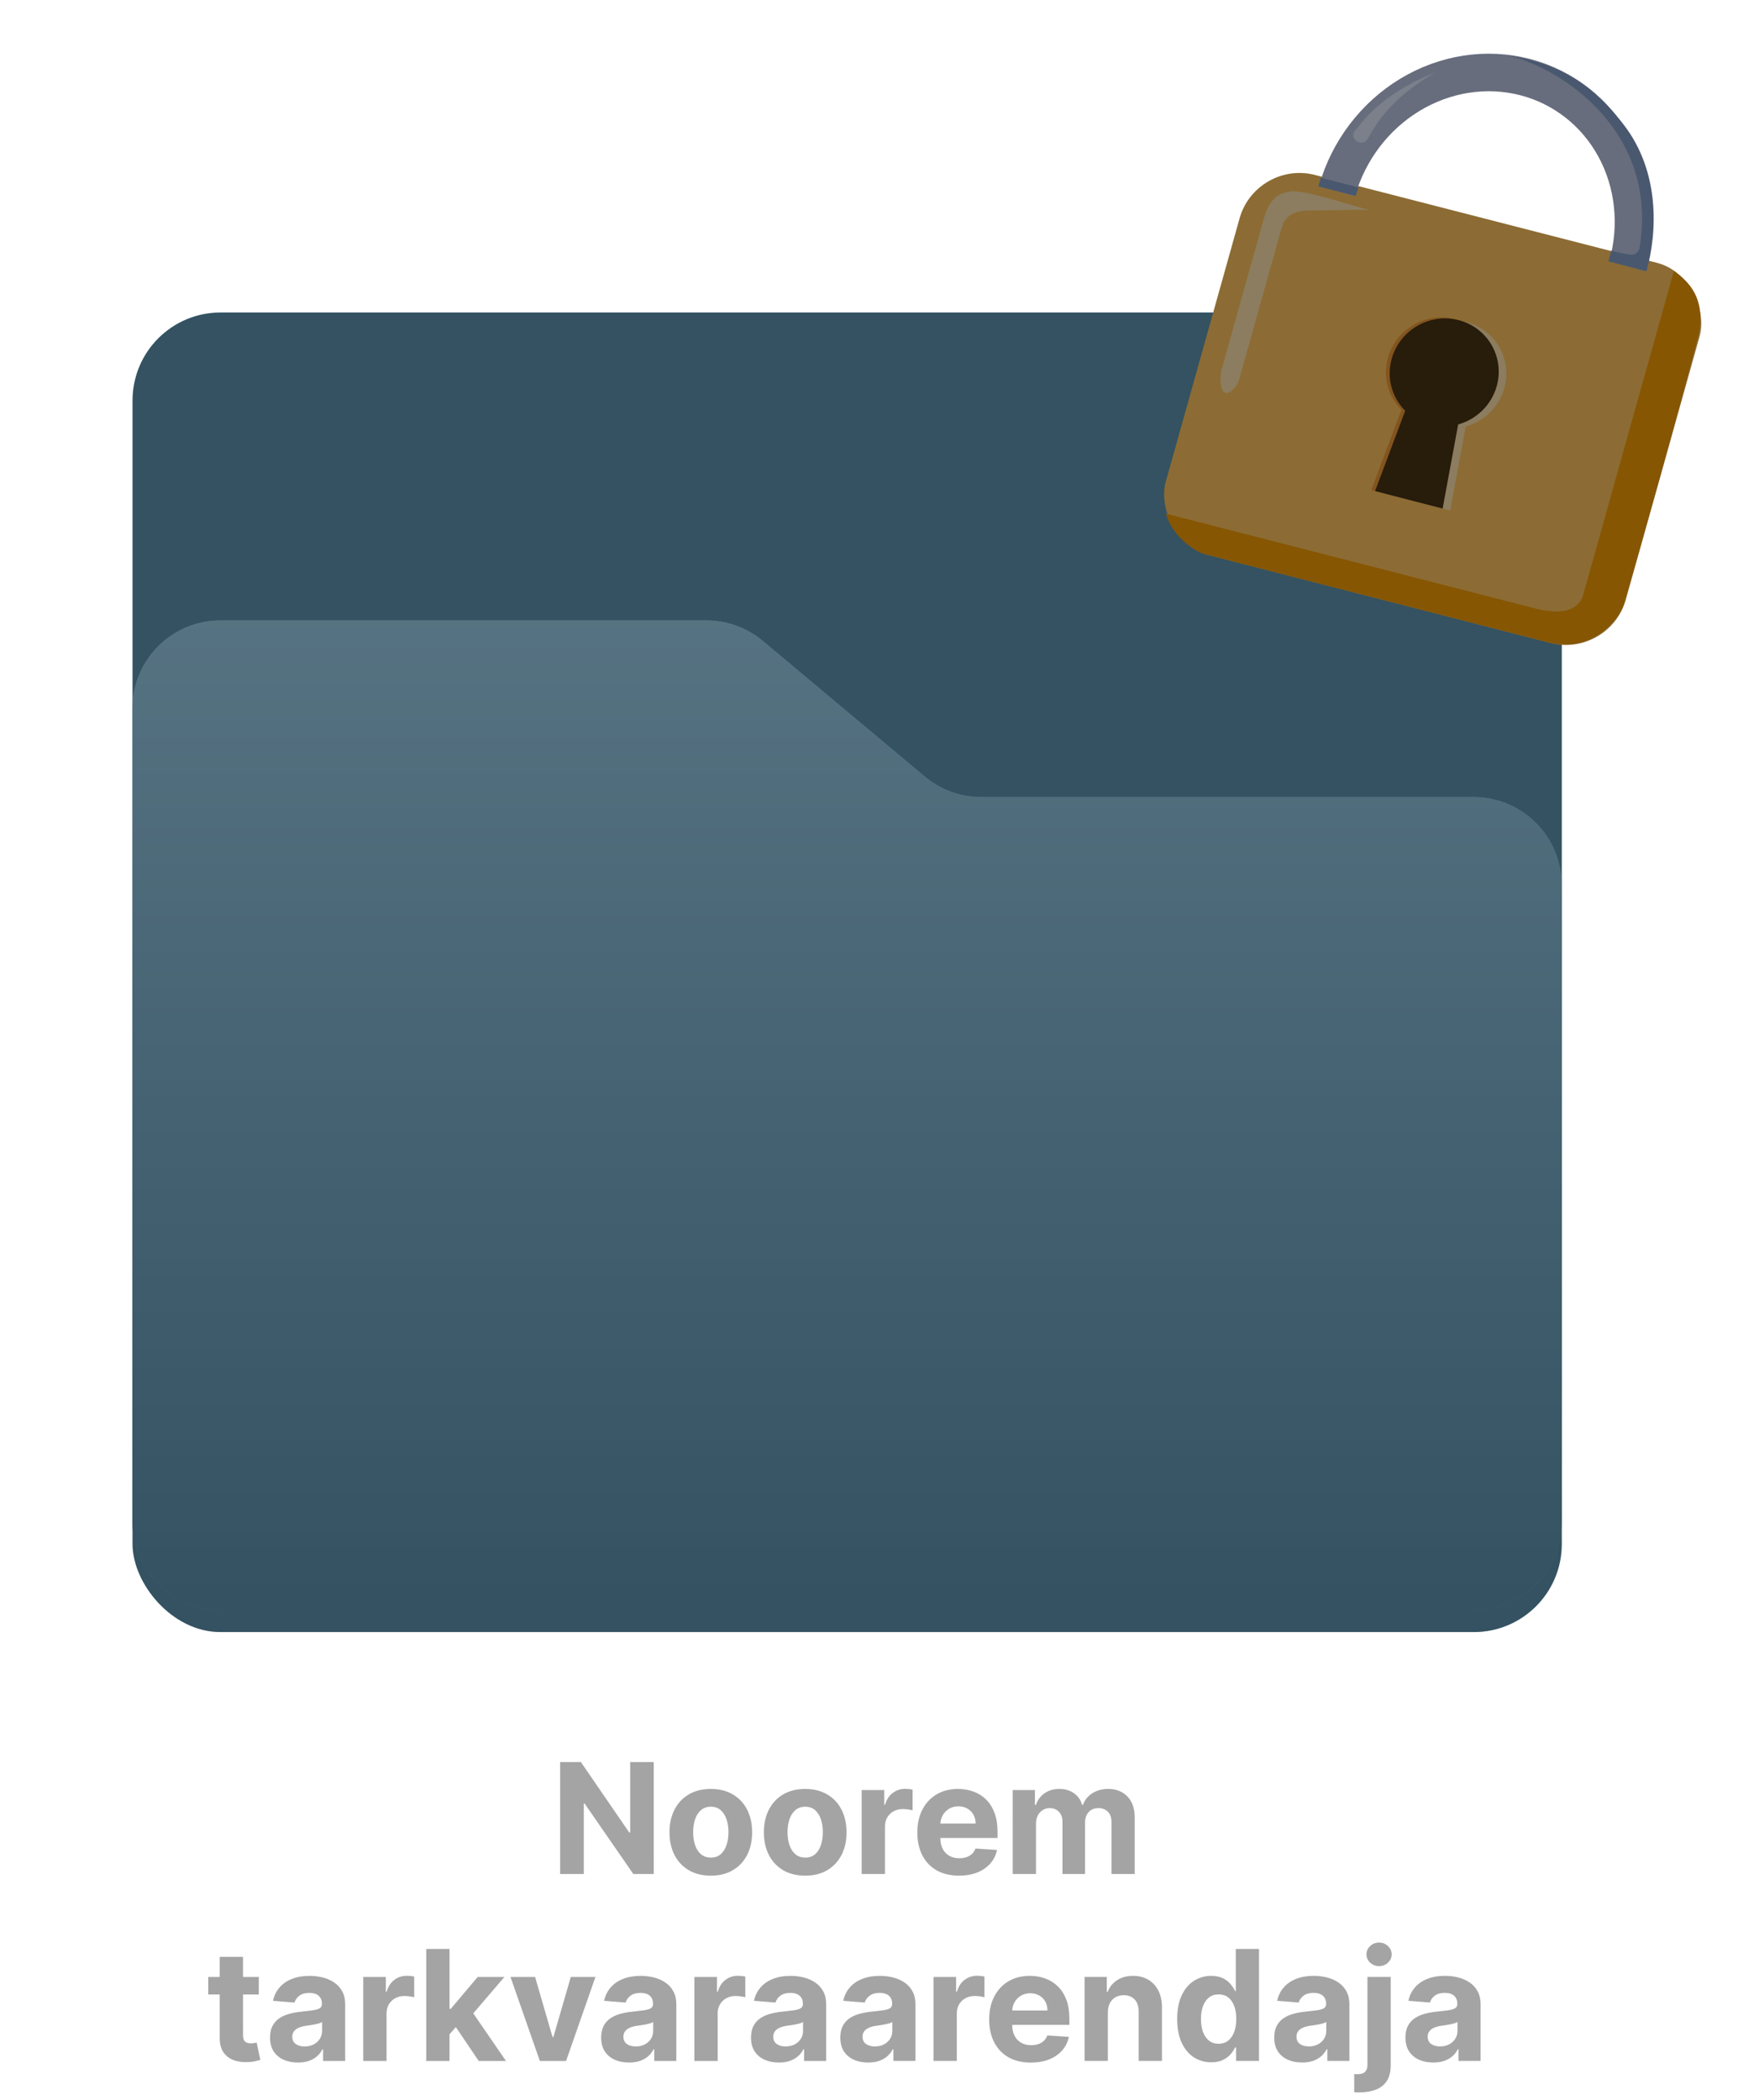 <svg width="160" height="191" viewBox="0 0 160 191" fill="none" xmlns="http://www.w3.org/2000/svg">
<rect x="12.059" y="28.422" width="130" height="120" rx="8" fill="#5688A2"/>
<rect x="12.059" y="28.422" width="130" height="120" rx="8" fill="black" fill-opacity="0.4"/>
<g filter="url(#filter0_d_304_2577)">
<path d="M64.253 58.422H20.049C15.631 58.422 12.049 62.004 12.049 66.422L12.049 103.422V140.422C12.049 144.84 15.631 148.422 20.049 148.422H134.049C138.468 148.422 142.049 144.84 142.049 140.422V82.486C142.049 78.067 138.468 74.486 134.049 74.486H89.255C87.378 74.486 85.56 73.825 84.12 72.62L69.388 60.288C67.948 59.082 66.13 58.422 64.253 58.422Z" fill="url(#paint0_linear_304_2577)"/>
<path d="M64.253 58.422H20.049C15.631 58.422 12.049 62.004 12.049 66.422L12.049 103.422V140.422C12.049 144.84 15.631 148.422 20.049 148.422H134.049C138.468 148.422 142.049 144.84 142.049 140.422V82.486C142.049 78.067 138.468 74.486 134.049 74.486H89.255C87.378 74.486 85.56 73.825 84.12 72.62L69.388 60.288C67.948 59.082 66.13 58.422 64.253 58.422Z" fill="black" fill-opacity="0.4"/>
</g>
<path d="M59.466 160.242L59.467 170.424L57.607 170.424L53.177 164.016L53.103 164.016L53.103 170.424L50.95 170.424L50.95 160.243L52.839 160.243L57.234 166.646L57.324 166.646L57.324 160.242L59.466 160.242ZM64.656 170.573C63.884 170.573 63.216 170.409 62.652 170.081C62.092 169.75 61.66 169.289 61.355 168.699C61.05 168.106 60.897 167.418 60.897 166.636C60.897 165.847 61.05 165.158 61.355 164.568C61.659 163.974 62.092 163.514 62.652 163.185C63.215 162.854 63.883 162.688 64.656 162.688C65.428 162.688 66.094 162.854 66.654 163.185C67.218 163.513 67.652 163.974 67.957 164.567C68.262 165.157 68.414 165.847 68.414 166.635C68.414 167.418 68.262 168.105 67.957 168.699C67.652 169.289 67.218 169.749 66.654 170.081C66.094 170.409 65.428 170.573 64.656 170.573ZM64.666 168.932C65.017 168.932 65.31 168.833 65.546 168.634C65.781 168.432 65.958 168.157 66.078 167.809C66.2 167.461 66.261 167.065 66.261 166.621C66.261 166.177 66.2 165.78 66.078 165.432C65.958 165.084 65.781 164.809 65.546 164.607C65.31 164.405 65.017 164.304 64.666 164.304C64.311 164.304 64.013 164.405 63.771 164.607C63.532 164.809 63.351 165.085 63.229 165.433C63.109 165.781 63.05 166.177 63.05 166.621C63.05 167.065 63.11 167.461 63.229 167.809C63.352 168.157 63.532 168.432 63.771 168.634C64.013 168.833 64.311 168.932 64.666 168.932ZM73.242 170.573C72.469 170.573 71.802 170.409 71.238 170.081C70.678 169.749 70.246 169.289 69.941 168.699C69.636 168.105 69.483 167.418 69.483 166.635C69.483 165.847 69.635 165.157 69.94 164.567C70.245 163.974 70.678 163.513 71.238 163.185C71.801 162.854 72.469 162.688 73.242 162.688C74.014 162.688 74.68 162.854 75.24 163.185C75.803 163.513 76.238 163.974 76.543 164.567C76.848 165.157 77 165.846 77 166.635C77 167.417 76.848 168.105 76.543 168.698C76.238 169.288 75.804 169.749 75.24 170.081C74.68 170.409 74.014 170.573 73.242 170.573ZM73.252 168.932C73.603 168.932 73.896 168.833 74.132 168.634C74.367 168.432 74.544 168.157 74.663 167.809C74.786 167.461 74.847 167.064 74.847 166.62C74.847 166.176 74.786 165.78 74.663 165.432C74.544 165.084 74.367 164.809 74.132 164.607C73.896 164.405 73.603 164.304 73.251 164.304C72.897 164.304 72.599 164.405 72.357 164.607C72.118 164.809 71.937 165.084 71.815 165.432C71.695 165.78 71.636 166.176 71.636 166.62C71.636 167.065 71.695 167.461 71.815 167.809C71.938 168.157 72.118 168.432 72.357 168.634C72.599 168.833 72.897 168.932 73.252 168.932ZM78.377 170.423L78.377 162.787L80.43 162.787L80.43 164.119L80.51 164.119C80.649 163.645 80.883 163.288 81.211 163.046C81.539 162.8 81.917 162.678 82.344 162.678C82.451 162.678 82.565 162.684 82.688 162.697C82.81 162.711 82.918 162.729 83.011 162.752L83.011 164.631C82.911 164.602 82.774 164.575 82.598 164.552C82.422 164.529 82.262 164.517 82.116 164.517C81.804 164.517 81.526 164.585 81.281 164.721C81.039 164.854 80.847 165.039 80.704 165.278C80.565 165.516 80.495 165.792 80.495 166.103L80.495 170.423L78.377 170.423ZM87.231 170.572C86.445 170.572 85.769 170.413 85.202 170.095C84.639 169.774 84.204 169.32 83.9 168.733C83.595 168.143 83.442 167.445 83.442 166.64C83.442 165.854 83.594 165.165 83.899 164.572C84.204 163.978 84.633 163.516 85.187 163.185C85.744 162.853 86.397 162.687 87.146 162.687C87.65 162.687 88.119 162.769 88.553 162.931C88.99 163.09 89.371 163.33 89.696 163.652C90.024 163.973 90.28 164.378 90.462 164.865C90.644 165.349 90.735 165.916 90.735 166.565L90.735 167.147L84.287 167.147L84.287 165.835L88.742 165.834C88.742 165.529 88.675 165.259 88.543 165.024C88.41 164.789 88.226 164.605 87.991 164.472C87.759 164.336 87.489 164.268 87.181 164.268C86.859 164.268 86.574 164.343 86.326 164.492C86.08 164.638 85.888 164.835 85.749 165.084C85.61 165.329 85.538 165.602 85.535 165.904L85.535 167.152C85.535 167.53 85.605 167.856 85.744 168.131C85.886 168.406 86.087 168.619 86.346 168.768C86.604 168.917 86.911 168.991 87.265 168.991C87.501 168.991 87.716 168.958 87.912 168.892C88.107 168.826 88.275 168.726 88.414 168.594C88.553 168.461 88.659 168.299 88.732 168.106L90.691 168.236C90.591 168.706 90.388 169.117 90.079 169.469C89.774 169.817 89.38 170.088 88.896 170.284C88.415 170.476 87.86 170.572 87.231 170.572ZM92.118 170.423L92.117 162.787L94.136 162.787L94.136 164.134L94.225 164.134C94.385 163.686 94.65 163.333 95.021 163.075C95.392 162.816 95.836 162.687 96.353 162.687C96.877 162.687 97.323 162.818 97.691 163.08C98.058 163.338 98.304 163.69 98.426 164.134L98.506 164.134C98.662 163.696 98.943 163.347 99.351 163.085C99.762 162.82 100.248 162.687 100.808 162.687C101.52 162.687 102.099 162.914 102.543 163.368C102.99 163.819 103.214 164.458 103.214 165.287L103.214 170.423L101.101 170.423L101.101 165.705C101.101 165.28 100.988 164.962 100.763 164.75C100.538 164.538 100.256 164.432 99.918 164.432C99.533 164.432 99.233 164.555 99.018 164.8C98.803 165.042 98.695 165.362 98.695 165.759L98.695 170.423L96.642 170.423L96.642 165.66C96.642 165.286 96.534 164.987 96.318 164.765C96.106 164.543 95.826 164.432 95.478 164.432C95.243 164.432 95.031 164.492 94.842 164.611C94.656 164.727 94.509 164.891 94.399 165.103C94.29 165.312 94.235 165.557 94.235 165.839L94.236 170.423L92.118 170.423ZM23.541 179.789L23.541 181.38L18.942 181.38L18.942 179.789L23.541 179.789ZM19.986 177.96L22.104 177.959L22.105 185.079C22.105 185.274 22.134 185.427 22.194 185.536C22.254 185.642 22.337 185.717 22.443 185.76C22.552 185.803 22.678 185.825 22.82 185.825C22.92 185.824 23.019 185.816 23.119 185.8C23.218 185.78 23.294 185.765 23.347 185.755L23.68 187.331C23.575 187.364 23.425 187.402 23.233 187.445C23.041 187.492 22.807 187.52 22.532 187.53C22.022 187.55 21.574 187.482 21.19 187.326C20.809 187.17 20.512 186.928 20.3 186.6C20.088 186.272 19.983 185.858 19.987 185.357L19.986 177.96ZM27.099 187.569C26.611 187.569 26.177 187.485 25.796 187.316C25.415 187.144 25.113 186.89 24.891 186.555C24.672 186.217 24.563 185.796 24.563 185.292C24.563 184.868 24.641 184.512 24.797 184.224C24.952 183.935 25.164 183.703 25.433 183.528C25.701 183.352 26.006 183.219 26.348 183.13C26.692 183.04 27.054 182.977 27.431 182.941C27.876 182.894 28.233 182.851 28.505 182.812C28.777 182.768 28.974 182.705 29.097 182.623C29.22 182.54 29.281 182.417 29.281 182.255L29.281 182.225C29.281 181.91 29.181 181.666 28.983 181.494C28.787 181.322 28.509 181.236 28.147 181.236C27.766 181.236 27.463 181.32 27.238 181.489C27.012 181.655 26.863 181.864 26.79 182.116L24.831 181.957C24.931 181.493 25.126 181.091 25.418 180.753C25.709 180.412 26.086 180.15 26.546 179.968C27.01 179.782 27.547 179.689 28.157 179.689C28.581 179.689 28.987 179.739 29.375 179.838C29.766 179.938 30.113 180.092 30.414 180.301C30.719 180.51 30.959 180.778 31.135 181.106C31.311 181.431 31.399 181.82 31.399 182.274L31.399 187.425L29.39 187.425L29.39 186.366L29.331 186.366C29.208 186.605 29.044 186.815 28.838 186.998C28.633 187.177 28.386 187.317 28.098 187.42C27.809 187.52 27.476 187.569 27.099 187.569ZM27.705 186.108C28.017 186.108 28.292 186.046 28.53 185.924C28.769 185.798 28.956 185.629 29.092 185.417C29.228 185.204 29.296 184.964 29.296 184.696L29.296 183.885C29.23 183.928 29.138 183.968 29.022 184.005C28.91 184.038 28.782 184.069 28.64 184.099C28.497 184.126 28.355 184.151 28.212 184.174C28.07 184.194 27.94 184.212 27.824 184.228C27.576 184.265 27.359 184.323 27.173 184.402C26.987 184.482 26.843 184.59 26.741 184.726C26.638 184.858 26.586 185.024 26.586 185.223C26.586 185.511 26.691 185.732 26.9 185.884C27.112 186.033 27.38 186.108 27.705 186.108ZM33.042 187.425L33.042 179.789L35.095 179.789L35.095 181.121L35.175 181.121C35.314 180.647 35.547 180.289 35.876 180.047C36.204 179.802 36.582 179.679 37.009 179.679C37.115 179.679 37.23 179.686 37.352 179.699C37.475 179.712 37.583 179.73 37.675 179.754L37.675 181.633C37.576 181.603 37.438 181.577 37.263 181.553C37.087 181.53 36.926 181.519 36.781 181.519C36.469 181.519 36.191 181.587 35.945 181.722C35.703 181.855 35.511 182.041 35.369 182.279C35.229 182.518 35.16 182.793 35.16 183.105L35.16 187.425L33.042 187.425ZM40.69 185.227L40.694 182.687L41.003 182.687L43.449 179.788L45.88 179.788L42.594 183.626L42.092 183.626L40.69 185.227ZM38.771 187.425L38.77 177.243L40.888 177.243L40.889 187.425L38.771 187.425ZM43.543 187.425L41.296 184.099L42.708 182.602L46.024 187.425L43.543 187.425ZM54.161 179.788L51.492 187.424L49.105 187.424L46.435 179.788L48.672 179.788L50.259 185.252L50.338 185.252L51.919 179.788L54.161 179.788ZM57.218 187.568C56.73 187.568 56.296 187.484 55.915 187.315C55.534 187.143 55.232 186.889 55.01 186.554C54.791 186.216 54.682 185.795 54.682 185.291C54.682 184.867 54.76 184.511 54.916 184.223C55.072 183.934 55.284 183.702 55.552 183.527C55.821 183.351 56.125 183.218 56.467 183.129C56.812 183.039 57.173 182.976 57.551 182.94C57.995 182.893 58.353 182.85 58.624 182.811C58.896 182.767 59.093 182.704 59.216 182.622C59.339 182.539 59.4 182.416 59.4 182.254L59.4 182.224C59.4 181.909 59.3 181.665 59.102 181.493C58.906 181.321 58.628 181.235 58.266 181.235C57.885 181.235 57.582 181.319 57.357 181.488C57.131 181.654 56.982 181.863 56.909 182.115L54.95 181.956C55.05 181.492 55.245 181.09 55.537 180.752C55.829 180.411 56.205 180.149 56.666 179.967C57.13 179.781 57.666 179.688 58.276 179.688C58.701 179.688 59.107 179.738 59.494 179.837C59.886 179.937 60.232 180.091 60.533 180.3C60.838 180.509 61.079 180.777 61.254 181.105C61.43 181.43 61.518 181.819 61.518 182.273L61.518 187.424L59.51 187.424L59.51 186.365L59.45 186.365C59.327 186.604 59.163 186.814 58.958 186.997C58.752 187.176 58.505 187.316 58.217 187.419C57.929 187.519 57.596 187.568 57.218 187.568ZM57.824 186.107C58.136 186.107 58.411 186.045 58.649 185.923C58.888 185.797 59.075 185.628 59.211 185.416C59.347 185.203 59.415 184.963 59.415 184.695L59.415 183.884C59.349 183.927 59.258 183.967 59.142 184.004C59.029 184.037 58.901 184.068 58.759 184.098C58.616 184.125 58.474 184.15 58.331 184.173C58.189 184.193 58.059 184.211 57.943 184.227C57.695 184.264 57.478 184.322 57.292 184.401C57.106 184.481 56.962 184.589 56.86 184.725C56.757 184.857 56.706 185.023 56.706 185.222C56.706 185.51 56.81 185.731 57.019 185.883C57.231 186.032 57.499 186.107 57.824 186.107ZM63.161 187.424L63.161 179.788L65.214 179.788L65.214 181.12L65.294 181.12C65.433 180.646 65.667 180.288 65.995 180.046C66.323 179.801 66.701 179.678 67.128 179.678C67.234 179.678 67.349 179.685 67.471 179.698C67.594 179.711 67.702 179.729 67.794 179.753L67.794 181.632C67.695 181.602 67.558 181.576 67.382 181.552C67.206 181.529 67.046 181.518 66.9 181.518C66.588 181.518 66.31 181.586 66.064 181.721C65.823 181.854 65.63 182.04 65.488 182.278C65.349 182.517 65.279 182.792 65.279 183.104L65.279 187.424L63.161 187.424ZM70.849 187.568C70.361 187.568 69.927 187.483 69.546 187.314C69.165 187.142 68.863 186.889 68.641 186.554C68.422 186.216 68.313 185.795 68.313 185.291C68.313 184.867 68.391 184.51 68.546 184.222C68.702 183.934 68.914 183.702 69.183 183.526C69.451 183.35 69.756 183.218 70.098 183.128C70.442 183.039 70.804 182.976 71.181 182.939C71.626 182.893 71.984 182.85 72.255 182.81C72.527 182.767 72.724 182.704 72.847 182.621C72.97 182.538 73.031 182.416 73.031 182.253L73.031 182.223C73.031 181.909 72.931 181.665 72.733 181.493C72.537 181.32 72.259 181.234 71.897 181.234C71.516 181.234 71.213 181.319 70.987 181.488C70.762 181.653 70.613 181.862 70.54 182.114L68.581 181.955C68.681 181.491 68.876 181.09 69.168 180.752C69.46 180.411 69.836 180.149 70.296 179.966C70.76 179.781 71.297 179.688 71.907 179.688C72.331 179.688 72.737 179.738 73.125 179.837C73.516 179.936 73.863 180.091 74.164 180.299C74.469 180.508 74.71 180.777 74.885 181.105C75.061 181.43 75.149 181.819 75.149 182.273L75.149 187.424L73.14 187.424L73.14 186.365L73.081 186.365C72.958 186.603 72.794 186.814 72.588 186.996C72.383 187.175 72.136 187.316 71.848 187.419C71.559 187.518 71.226 187.568 70.849 187.568ZM71.455 186.106C71.766 186.106 72.042 186.045 72.28 185.922C72.519 185.796 72.706 185.627 72.842 185.415C72.978 185.203 73.046 184.963 73.046 184.694L73.046 183.884C72.98 183.927 72.888 183.967 72.772 184.003C72.66 184.036 72.532 184.068 72.39 184.098C72.247 184.124 72.105 184.149 71.962 184.172C71.82 184.192 71.69 184.21 71.574 184.227C71.326 184.263 71.109 184.321 70.923 184.401C70.737 184.481 70.593 184.588 70.49 184.724C70.388 184.857 70.336 185.022 70.336 185.221C70.336 185.51 70.441 185.73 70.65 185.883C70.862 186.032 71.13 186.106 71.455 186.106ZM78.97 187.568C78.482 187.568 78.048 187.483 77.667 187.314C77.286 187.142 76.984 186.888 76.762 186.554C76.543 186.215 76.434 185.795 76.434 185.291C76.434 184.867 76.512 184.51 76.668 184.222C76.823 183.933 77.035 183.701 77.304 183.526C77.572 183.35 77.877 183.218 78.219 183.128C78.563 183.039 78.925 182.976 79.302 182.939C79.747 182.893 80.105 182.85 80.376 182.81C80.648 182.767 80.845 182.704 80.968 182.621C81.091 182.538 81.152 182.415 81.152 182.253L81.152 182.223C81.152 181.908 81.052 181.665 80.854 181.492C80.658 181.32 80.38 181.234 80.018 181.234C79.637 181.234 79.334 181.318 79.109 181.487C78.883 181.653 78.734 181.862 78.661 182.114L76.702 181.955C76.802 181.491 76.997 181.09 77.289 180.752C77.581 180.41 77.957 180.148 78.418 179.966C78.882 179.78 79.418 179.688 80.028 179.688C80.453 179.688 80.859 179.737 81.246 179.837C81.637 179.936 81.984 180.09 82.285 180.299C82.59 180.508 82.831 180.776 83.006 181.104C83.182 181.429 83.27 181.819 83.27 182.273L83.27 187.423L81.261 187.423L81.261 186.364L81.202 186.364C81.079 186.603 80.915 186.814 80.71 186.996C80.504 187.175 80.257 187.316 79.969 187.418C79.68 187.518 79.347 187.568 78.97 187.568ZM79.576 186.106C79.888 186.106 80.163 186.045 80.401 185.922C80.64 185.796 80.827 185.627 80.963 185.415C81.099 185.203 81.167 184.962 81.167 184.694L81.167 183.884C81.101 183.927 81.01 183.966 80.894 184.003C80.781 184.036 80.653 184.068 80.511 184.097C80.368 184.124 80.226 184.149 80.083 184.172C79.941 184.192 79.811 184.21 79.695 184.227C79.447 184.263 79.23 184.321 79.044 184.401C78.859 184.48 78.714 184.588 78.612 184.724C78.509 184.856 78.457 185.022 78.457 185.221C78.457 185.509 78.562 185.73 78.771 185.882C78.983 186.031 79.251 186.106 79.576 186.106ZM84.913 187.423L84.913 179.787L86.966 179.787L86.966 181.119L87.046 181.119C87.185 180.645 87.419 180.287 87.747 180.045C88.075 179.8 88.453 179.677 88.88 179.677C88.986 179.677 89.101 179.684 89.223 179.697C89.346 179.711 89.454 179.729 89.546 179.752L89.546 181.631C89.447 181.601 89.309 181.575 89.134 181.552C88.958 181.528 88.797 181.517 88.652 181.517C88.34 181.517 88.062 181.585 87.816 181.721C87.574 181.853 87.382 182.039 87.24 182.278C87.1 182.516 87.031 182.791 87.031 183.103L87.031 187.423L84.913 187.423ZM93.766 187.572C92.981 187.572 92.305 187.413 91.738 187.095C91.174 186.773 90.74 186.319 90.435 185.733C90.13 185.143 89.978 184.445 89.978 183.64C89.978 182.854 90.13 182.165 90.435 181.572C90.74 180.978 91.169 180.516 91.723 180.184C92.279 179.853 92.933 179.687 93.681 179.687C94.185 179.687 94.654 179.768 95.088 179.931C95.526 180.09 95.907 180.33 96.232 180.652C96.56 180.973 96.815 181.377 96.998 181.865C97.18 182.349 97.271 182.915 97.271 183.565L97.271 184.147L90.823 184.147L90.823 182.834L95.278 182.834C95.278 182.529 95.211 182.259 95.079 182.024C94.946 181.788 94.762 181.605 94.527 181.472C94.295 181.336 94.025 181.268 93.716 181.268C93.395 181.268 93.11 181.343 92.861 181.492C92.616 181.638 92.424 181.835 92.285 182.084C92.145 182.329 92.074 182.602 92.071 182.904L92.071 184.152C92.071 184.53 92.141 184.856 92.28 185.131C92.422 185.406 92.623 185.618 92.881 185.767C93.14 185.917 93.446 185.991 93.801 185.991C94.036 185.991 94.252 185.958 94.447 185.892C94.643 185.825 94.81 185.726 94.95 185.593C95.089 185.461 95.195 185.298 95.268 185.106L97.226 185.235C97.127 185.706 96.923 186.117 96.615 186.468C96.31 186.816 95.916 187.088 95.432 187.284C94.951 187.476 94.396 187.572 93.766 187.572ZM100.771 183.008L100.771 187.423L98.653 187.423L98.653 179.786L100.672 179.786L100.672 181.134L100.761 181.134C100.93 180.69 101.213 180.338 101.611 180.08C102.009 179.818 102.491 179.687 103.058 179.687C103.588 179.687 104.051 179.803 104.445 180.035C104.839 180.267 105.146 180.598 105.365 181.029C105.584 181.457 105.693 181.967 105.693 182.56L105.693 187.423L103.575 187.423L103.575 182.938C103.578 182.471 103.459 182.106 103.217 181.845C102.975 181.579 102.642 181.447 102.218 181.447C101.933 181.447 101.681 181.508 101.462 181.631C101.247 181.753 101.078 181.932 100.955 182.168C100.836 182.4 100.774 182.68 100.771 183.008ZM110.176 187.547C109.596 187.547 109.071 187.398 108.6 187.099C108.133 186.798 107.762 186.355 107.487 185.772C107.215 185.185 107.079 184.466 107.079 183.614C107.079 182.739 107.22 182.012 107.501 181.432C107.783 180.848 108.158 180.413 108.625 180.124C109.096 179.833 109.611 179.687 110.171 179.687C110.599 179.687 110.955 179.76 111.24 179.905C111.528 180.048 111.76 180.227 111.936 180.442C112.115 180.654 112.251 180.863 112.344 181.069L112.408 181.069L112.408 177.241L114.521 177.24L114.521 187.422L112.433 187.422L112.433 186.199L112.344 186.199C112.244 186.411 112.104 186.622 111.921 186.831C111.742 187.036 111.509 187.207 111.22 187.343C110.935 187.479 110.587 187.547 110.176 187.547ZM110.847 185.861C111.189 185.861 111.477 185.769 111.712 185.583C111.951 185.394 112.133 185.13 112.259 184.792C112.389 184.454 112.453 184.058 112.453 183.604C112.453 183.15 112.39 182.756 112.264 182.421C112.138 182.086 111.956 181.828 111.717 181.645C111.479 181.463 111.189 181.372 110.847 181.372C110.499 181.372 110.206 181.466 109.967 181.655C109.729 181.844 109.548 182.106 109.425 182.441C109.303 182.776 109.241 183.163 109.241 183.604C109.241 184.048 109.303 184.441 109.425 184.783C109.551 185.121 109.732 185.386 109.967 185.578C110.206 185.767 110.499 185.861 110.847 185.861ZM118.44 187.566C117.953 187.566 117.519 187.482 117.138 187.313C116.757 187.14 116.455 186.887 116.233 186.552C116.014 186.214 115.905 185.793 115.905 185.289C115.905 184.865 115.983 184.509 116.138 184.221C116.294 183.932 116.506 183.7 116.775 183.524C117.043 183.349 117.348 183.216 117.689 183.127C118.034 183.037 118.395 182.974 118.773 182.938C119.217 182.891 119.575 182.848 119.847 182.808C120.119 182.765 120.316 182.702 120.439 182.62C120.561 182.537 120.623 182.414 120.623 182.252L120.623 182.222C120.623 181.907 120.523 181.663 120.324 181.491C120.129 181.319 119.85 181.232 119.489 181.232C119.108 181.233 118.805 181.317 118.579 181.486C118.354 181.652 118.205 181.861 118.132 182.113L116.173 181.953C116.272 181.489 116.468 181.088 116.76 180.75C117.051 180.409 117.428 180.147 117.888 179.965C118.352 179.779 118.889 179.686 119.499 179.686C119.923 179.686 120.329 179.736 120.717 179.835C121.108 179.935 121.454 180.089 121.756 180.298C122.061 180.507 122.301 180.775 122.477 181.103C122.653 181.428 122.741 181.817 122.741 182.271L122.741 187.422L120.732 187.422L120.732 186.363L120.673 186.363C120.55 186.602 120.386 186.812 120.18 186.995C119.975 187.174 119.728 187.314 119.44 187.417C119.151 187.517 118.818 187.566 118.44 187.566ZM119.047 186.105C119.358 186.105 119.633 186.043 119.872 185.921C120.111 185.795 120.298 185.626 120.434 185.414C120.57 185.201 120.638 184.961 120.638 184.693L120.638 183.882C120.571 183.925 120.48 183.965 120.364 184.002C120.252 184.035 120.124 184.066 119.981 184.096C119.839 184.123 119.696 184.147 119.554 184.171C119.411 184.191 119.282 184.209 119.166 184.225C118.917 184.262 118.7 184.32 118.515 184.399C118.329 184.479 118.185 184.587 118.082 184.723C117.98 184.855 117.928 185.021 117.928 185.22C117.928 185.508 118.033 185.729 118.241 185.881C118.454 186.03 118.722 186.105 119.047 186.105ZM124.384 179.786L126.501 179.786L126.502 187.8C126.502 188.39 126.386 188.867 126.154 189.232C125.922 189.596 125.589 189.863 125.155 190.032C124.724 190.201 124.208 190.286 123.608 190.286C123.535 190.286 123.466 190.284 123.4 190.281C123.33 190.281 123.257 190.279 123.181 190.276L123.181 188.62C123.237 188.623 123.287 188.625 123.33 188.625C123.37 188.628 123.413 188.63 123.459 188.63C123.801 188.63 124.039 188.557 124.175 188.411C124.314 188.269 124.384 188.053 124.384 187.765L124.384 179.786ZM125.438 178.801C125.126 178.801 124.858 178.697 124.632 178.488C124.407 178.276 124.294 178.022 124.294 177.727C124.294 177.436 124.407 177.185 124.632 176.977C124.857 176.765 125.126 176.658 125.437 176.658C125.756 176.658 126.026 176.764 126.248 176.977C126.473 177.185 126.586 177.436 126.586 177.727C126.586 178.022 126.473 178.276 126.248 178.488C126.026 178.697 125.756 178.801 125.438 178.801ZM130.376 187.566C129.889 187.566 129.454 187.481 129.073 187.312C128.692 187.14 128.391 186.887 128.168 186.552C127.95 186.214 127.84 185.793 127.84 185.289C127.84 184.865 127.918 184.508 128.074 184.22C128.23 183.932 128.442 183.7 128.71 183.524C128.979 183.348 129.284 183.216 129.625 183.126C129.97 183.037 130.331 182.974 130.709 182.937C131.153 182.891 131.511 182.848 131.783 182.808C132.054 182.765 132.252 182.702 132.374 182.619C132.497 182.536 132.558 182.414 132.558 182.251L132.558 182.221C132.558 181.907 132.459 181.663 132.26 181.491C132.064 181.318 131.786 181.232 131.425 181.232C131.043 181.232 130.74 181.317 130.515 181.486C130.289 181.651 130.14 181.86 130.067 182.112L128.109 181.953C128.208 181.489 128.404 181.088 128.695 180.75C128.987 180.409 129.363 180.147 129.824 179.964C130.288 179.779 130.825 179.686 131.435 179.686C131.859 179.686 132.265 179.736 132.653 179.835C133.044 179.934 133.39 180.089 133.692 180.297C133.997 180.506 134.237 180.775 134.413 181.103C134.588 181.428 134.676 181.817 134.676 182.271L134.676 187.422L132.668 187.422L132.668 186.363L132.608 186.363C132.485 186.601 132.321 186.812 132.116 186.994C131.91 187.173 131.663 187.314 131.375 187.417C131.087 187.516 130.754 187.566 130.376 187.566ZM130.982 186.104C131.294 186.104 131.569 186.043 131.808 185.92C132.046 185.794 132.234 185.625 132.369 185.413C132.505 185.201 132.573 184.961 132.573 184.692L132.573 183.882C132.507 183.925 132.416 183.965 132.3 184.001C132.187 184.034 132.059 184.066 131.917 184.096C131.774 184.122 131.632 184.147 131.489 184.17C131.347 184.19 131.218 184.208 131.102 184.225C130.853 184.261 130.636 184.319 130.45 184.399C130.265 184.479 130.121 184.586 130.018 184.722C129.915 184.855 129.864 185.02 129.864 185.219C129.864 185.508 129.968 185.728 130.177 185.881C130.389 186.03 130.658 186.104 130.982 186.104Z" fill="#A4A4A4"/>
<rect width="43.177" height="35.9" rx="5.52" transform="matrix(0.969 0.249 -0.27 0.963 114.246 14.531)" fill="#8C6C34"/>
<path d="M147.789 54.684C149.319 49.424 152.724 37.337 154.417 30.782C155.49 26.63 152.856 25.138 152.258 24.635L150.431 31.158L143.948 54.315C143.616 55.06 142.711 56.094 139.774 55.363L106.047 46.709C106.615 48.669 108.314 49.89 109.395 50.343L140.773 58.394C143.767 59.162 146.037 57.727 147.288 55.832C147.521 55.48 147.672 55.088 147.789 54.684Z" fill="#875603"/>
<path d="M133.377 29.297C136.016 29.98 137.565 32.663 136.836 35.289C136.349 37.041 134.971 38.324 133.325 38.782L131.914 46.428L125.771 44.839L128.508 37.537C127.32 36.345 126.791 34.569 127.277 32.816C128.007 30.19 130.738 28.614 133.377 29.297Z" fill="#8C7D60"/>
<path d="M132.343 29.026C134.983 29.709 136.531 32.392 135.802 35.019C135.315 36.77 133.938 38.053 132.292 38.512L130.881 46.156L124.737 44.566L127.475 37.268C126.286 36.076 125.757 34.299 126.243 32.546C126.973 29.919 129.704 28.343 132.343 29.026Z" fill="#83541E"/>
<path d="M112.726 34.472C112.507 35.255 111.902 35.659 111.626 35.763C110.9 35.717 110.969 34.371 111.094 33.704L114.943 19.953C115.537 17.834 116.443 17.586 117.316 17.419C118.488 17.194 122.362 18.536 124.603 19.111C123.638 19.038 120.678 19.139 119.051 19.141C117.425 19.143 116.804 19.908 116.591 20.669L112.726 34.472Z" fill="#8C7D60"/>
<path d="M132.687 29.115C135.326 29.798 136.874 32.481 136.145 35.107C135.659 36.86 134.281 38.143 132.635 38.601L131.222 46.25L125.079 44.66L127.818 37.355C126.629 36.163 126.101 34.387 126.588 32.635C127.317 30.008 130.048 28.433 132.687 29.115Z" fill="#281C0B"/>
<path d="M148.022 24.209C149.054 20.553 148.653 16.686 146.907 13.46C145.161 10.234 142.213 7.913 138.711 7.007C135.209 6.101 131.44 6.685 128.234 8.63C125.028 10.575 122.647 13.722 121.614 17.378" stroke="#676D7C" stroke-width="3.414"/>
<path d="M123.263 11.864C123.139 12.002 123.078 12.177 123.1 12.357C123.123 12.537 123.227 12.707 123.384 12.825C123.541 12.943 123.735 12.997 123.917 12.971C124.1 12.946 124.256 12.842 124.358 12.688C124.449 12.552 124.53 12.42 124.609 12.29C125.84 9.996 127.836 8.244 130.127 6.844C130.252 6.767 130.379 6.69 130.51 6.612C130.369 6.669 130.231 6.726 130.096 6.783C127.642 7.798 125.203 9.344 123.539 11.55C123.445 11.661 123.353 11.768 123.263 11.864Z" fill="#7B808B"/>
<path d="M120.149 16.165L123.562 17.038L123.317 17.826L119.905 16.947L120.149 16.165Z" fill="#49586F"/>
<path d="M146.311 23.77L146.558 22.794C147.149 22.947 147.85 23.111 148.359 23.167C148.81 23.217 149.083 22.863 149.154 22.418C150.917 11.417 141.148 5.773 136.977 5.031C142.823 5.835 145.615 8.666 147.667 11.306C151.032 15.634 150.746 21.186 149.762 24.671L146.311 23.77Z" fill="#49586F"/>
<defs>
<filter id="filter0_d_304_2577" x="0.049" y="44.422" width="154" height="114" filterUnits="userSpaceOnUse" color-interpolation-filters="sRGB">
<feFlood flood-opacity="0" result="BackgroundImageFix"/>
<feColorMatrix in="SourceAlpha" type="matrix" values="0 0 0 0 0 0 0 0 0 0 0 0 0 0 0 0 0 0 127 0" result="hardAlpha"/>
<feOffset dy="-2"/>
<feGaussianBlur stdDeviation="6"/>
<feComposite in2="hardAlpha" operator="out"/>
<feColorMatrix type="matrix" values="0 0 0 0 0.092 0 0 0 0 0.169 0 0 0 0 0.251 0 0 0 0.25 0"/>
<feBlend mode="normal" in2="BackgroundImageFix" result="effect1_dropShadow_304_2577"/>
<feBlend mode="normal" in="SourceGraphic" in2="effect1_dropShadow_304_2577" result="shape"/>
</filter>
<linearGradient id="paint0_linear_304_2577" x1="77.049" y1="58.422" x2="77.049" y2="148.422" gradientUnits="userSpaceOnUse">
<stop stop-color="#8FBFD9"/>
<stop offset="1" stop-color="#5688A2"/>
</linearGradient>
</defs>
</svg>
